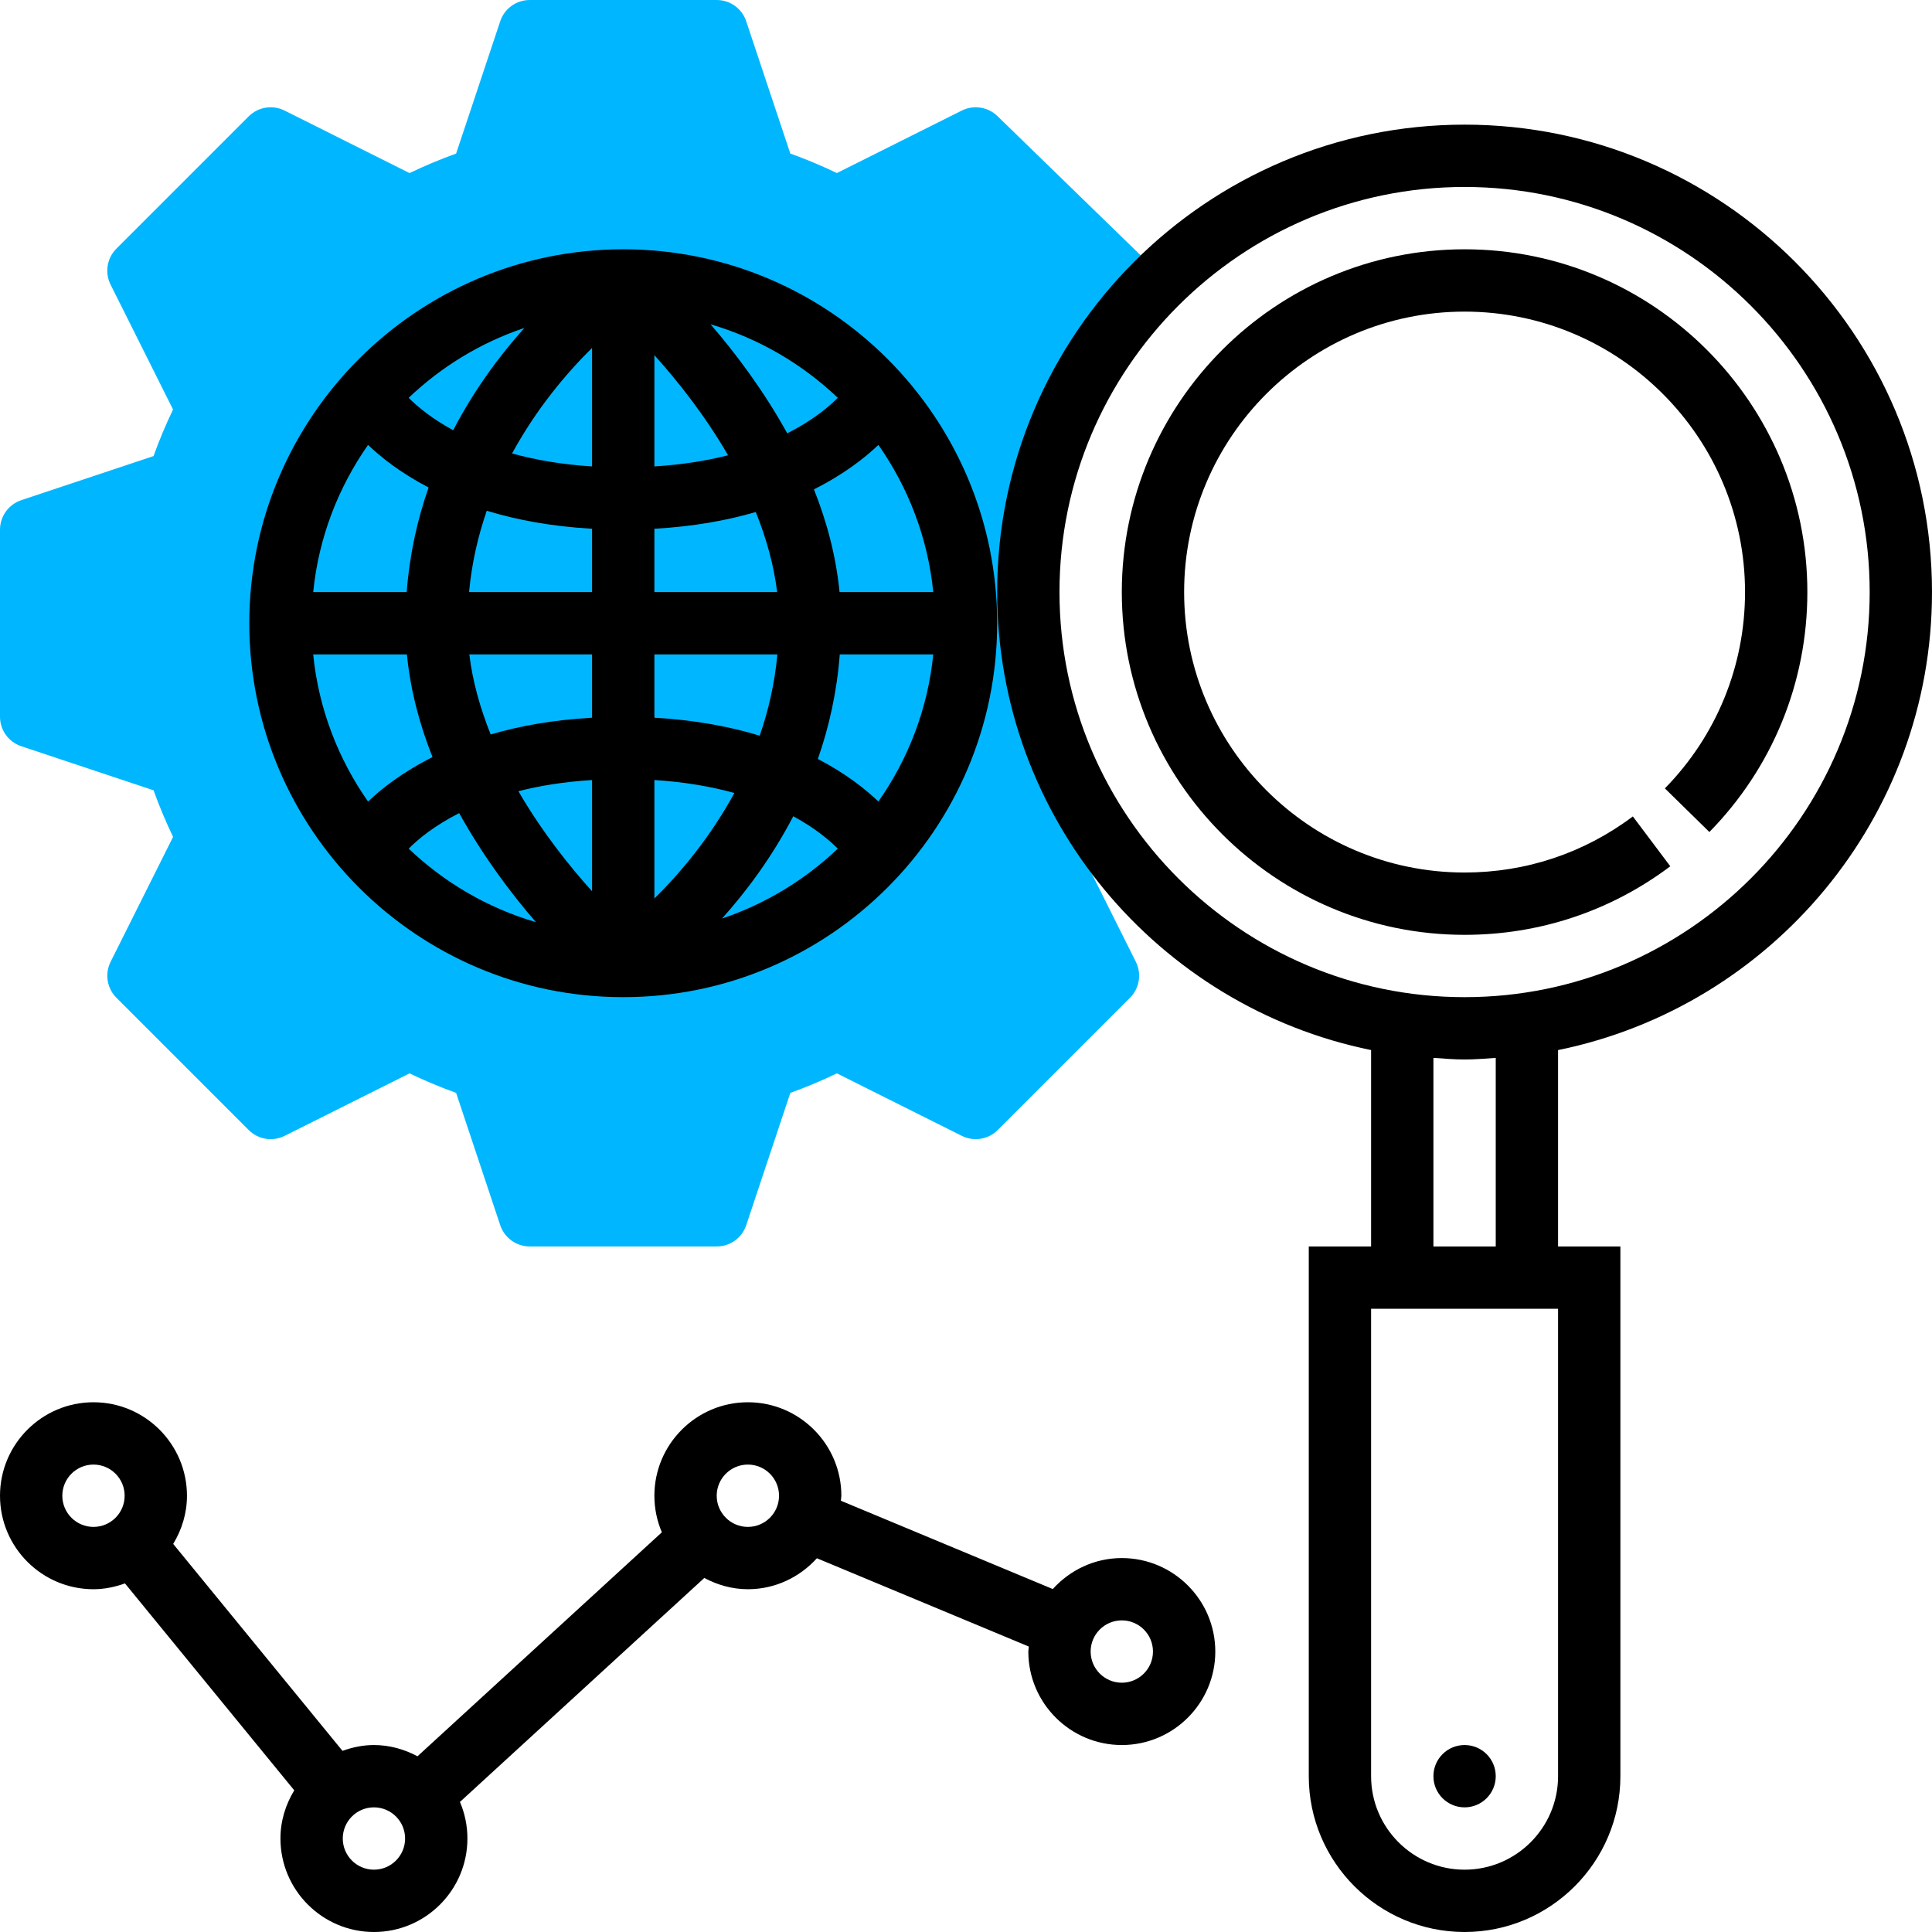 <?xml version="1.0"?>
<svg xmlns="http://www.w3.org/2000/svg" xmlns:xlink="http://www.w3.org/1999/xlink" version="1.1" id="Capa_1" x="0px" y="0px" viewBox="0 0 496 496" style="enable-background:new 0 0 496 496;" xml:space="preserve" width="512px" height="512px" class=""><g><path style="fill:#00B7FF" d="M275.568,214.856c1.2-2.496,2.128-5,3.144-7.512C269.392,191.016,264,172.152,264,152  c0-28.632,10.832-54.672,28.512-74.472l1.064-11.264L256.08,29.808c-2.44-2.368-6.128-2.944-9.16-1.424l-32.064,16.04  c-3.976-1.904-7.984-3.576-11.96-5.008l-11.32-33.952C190.496,2.2,187.448,0,184,0h-48c-3.448,0-6.504,2.2-7.584,5.472  l-11.32,33.952c-3.976,1.432-7.984,3.104-11.96,5.008l-32.064-16.04c-3.088-1.552-6.792-0.944-9.24,1.496L29.888,63.832  c-2.44,2.44-3.04,6.16-1.504,9.232l16.04,32.064c-1.904,3.976-3.576,7.984-5.008,11.96l-33.952,11.32C2.2,129.504,0,132.552,0,136  v48c0,3.448,2.2,6.496,5.472,7.584l33.952,11.32c1.44,3.992,3.112,7.992,5.008,11.952l-16.04,32.072  c-1.536,3.08-0.936,6.8,1.504,9.232l33.944,33.944c2.456,2.456,6.168,3.04,9.232,1.504l32.064-16.04  c3.976,1.904,7.984,3.576,11.96,5.008l11.32,33.952C129.496,317.8,132.552,320,136,320h48c3.448,0,6.496-2.2,7.584-5.472  l11.32-33.952c3.976-1.432,7.984-3.104,11.96-5.008l32.064,16.04c3.072,1.528,6.792,0.944,9.232-1.504l33.944-33.944  c2.44-2.44,3.04-6.16,1.504-9.232L275.568,214.856z" data-original="#F0BC5E" class="active-path" data-old_color="#F0BC5E"/><path d="M496,152c0-66.168-53.832-120-120-120S256,85.832,256,152c0,57.952,41.288,106.432,96,117.584V320h-16v136  c0,22.056,17.944,40,40,40s40-17.944,40-40V320h-16v-50.416C454.712,258.432,496,209.952,496,152z M272,152  c0-57.344,46.656-104,104-104s104,46.656,104,104s-46.656,104-104,104S272,209.344,272,152z M400,456c0,13.232-10.768,24-24,24  s-24-10.768-24-24V336h48V456z M384,320h-16v-48.408c2.656,0.176,5.296,0.408,8,0.408s5.344-0.232,8-0.408V320z" data-original="#000000" class="" style="fill:#000000"/><path d="M428.816,222.4l-9.616-12.8c-12.536,9.424-27.472,14.4-43.2,14.4c-39.704,0-72-32.296-72-72s32.296-72,72-72  s72,32.296,72,72c0,18.96-7.312,36.856-20.576,50.4l11.424,11.2C455.072,197.048,464,175.168,464,152c0-48.52-39.48-88-88-88  s-88,39.48-88,88s39.48,88,88,88C395.216,240,413.488,233.912,428.816,222.4z" data-original="#000000" class="" style="fill:#000000"/><circle cx="376" cy="456" r="8" data-original="#000000" class="" style="fill:#000000"/><path d="M160,256c52.936,0,96-43.064,96-96s-43.064-96-96-96s-96,43.064-96,96S107.064,256,160,256z M94.488,114.224  c3.328,3.176,8.344,7.184,15.544,10.928c-2.864,8.176-4.88,17.128-5.624,26.848h-24C81.8,138.04,86.832,125.152,94.488,114.224z   M239.592,152h-24.056c-0.904-9.248-3.28-18.096-6.576-26.368c7.704-3.872,13.072-8.088,16.552-11.408  C233.168,125.152,238.2,138.04,239.592,152z M225.512,205.776c-3.328-3.176-8.344-7.184-15.544-10.928  c2.864-8.176,4.88-17.128,5.624-26.848h24C238.2,181.96,233.168,194.848,225.512,205.776z M168,200.256  c7.96,0.496,14.736,1.728,20.536,3.328c-6.312,11.6-14.072,20.728-20.536,27.096V200.256z M168,184.256V168h31.576  c-0.688,7.48-2.312,14.424-4.544,20.872C187.456,186.56,178.52,184.848,168,184.256z M168,152v-16.256  c10.056-0.56,18.672-2.144,26.032-4.296c2.616,6.544,4.616,13.424,5.48,20.552H168z M168,119.744v-28.56  c5.968,6.616,12.952,15.416,18.912,25.696C181.488,118.264,175.208,119.296,168,119.744z M152,119.744  c-7.96-0.496-14.736-1.728-20.536-3.328c6.312-11.6,14.072-20.728,20.536-27.096V119.744z M152,135.744V152h-31.576  c0.688-7.48,2.312-14.424,4.544-20.872C132.544,133.44,141.48,135.152,152,135.744z M152,168v16.256  c-10.056,0.56-18.672,2.144-26.032,4.296c-2.616-6.544-4.616-13.424-5.48-20.552H152z M152,200.256v28.56  c-5.968-6.616-12.952-15.416-18.912-25.696C138.512,201.736,144.792,200.704,152,200.256z M137.584,236.744  c-12.4-3.632-23.536-10.184-32.664-18.872c2.296-2.328,6.448-5.816,12.96-9.12C123.976,219.752,131.136,229.304,137.584,236.744z   M203.656,209.552c5.64,3.064,9.312,6.184,11.424,8.32c-8.392,7.992-18.488,14.168-29.712,17.936  C191.6,228.872,198.168,220.088,203.656,209.552z M202.112,111.248c-6.088-11-13.256-20.56-19.696-27.992  c12.4,3.632,23.536,10.184,32.664,18.872C212.784,104.456,208.632,107.944,202.112,111.248z M116.344,110.448  c-5.64-3.064-9.312-6.184-11.424-8.32c8.392-7.992,18.488-14.168,29.712-17.936C128.4,91.128,121.832,99.912,116.344,110.448z   M104.464,168c0.904,9.248,3.28,18.096,6.576,26.368c-7.704,3.872-13.072,8.088-16.552,11.408C86.832,194.848,81.8,181.96,80.4,168  H104.464z" data-original="#000000" class="" style="fill:#000000"/><path d="M288,400c-7.04,0-13.328,3.104-17.72,7.952l-54.408-22.672c0.024-0.432,0.128-0.84,0.128-1.28c0-13.232-10.768-24-24-24  s-24,10.768-24,24c0,3.328,0.688,6.504,1.92,9.384l-62.736,57.504C103.824,449.104,100.056,448,96,448  c-2.848,0-5.536,0.584-8.072,1.496l-43.464-53.128C46.664,392.744,48,388.544,48,384c0-13.232-10.768-24-24-24S0,370.768,0,384  s10.768,24,24,24c2.848,0,5.544-0.584,8.08-1.496l43.464,53.128C73.344,463.248,72,467.456,72,472c0,13.232,10.768,24,24,24  s24-10.768,24-24c0-3.328-0.688-6.504-1.92-9.392l62.736-57.504c3.36,1.792,7.128,2.896,11.184,2.896  c7.04,0,13.328-3.104,17.72-7.952l54.408,22.672c-0.024,0.432-0.128,0.84-0.128,1.28c0,13.232,10.768,24,24,24s24-10.768,24-24  S301.232,400,288,400z M24,392c-4.416,0-8-3.584-8-8s3.584-8,8-8s8,3.584,8,8S28.416,392,24,392z M96,480c-4.416,0-8-3.584-8-8  s3.584-8,8-8s8,3.584,8,8S100.416,480,96,480z M192,392c-4.416,0-8-3.584-8-8s3.584-8,8-8s8,3.584,8,8S196.416,392,192,392z   M288,432c-4.416,0-8-3.584-8-8s3.584-8,8-8s8,3.584,8,8S292.416,432,288,432z" data-original="#000000" class="" style="fill:#000000"/></g> </svg>
